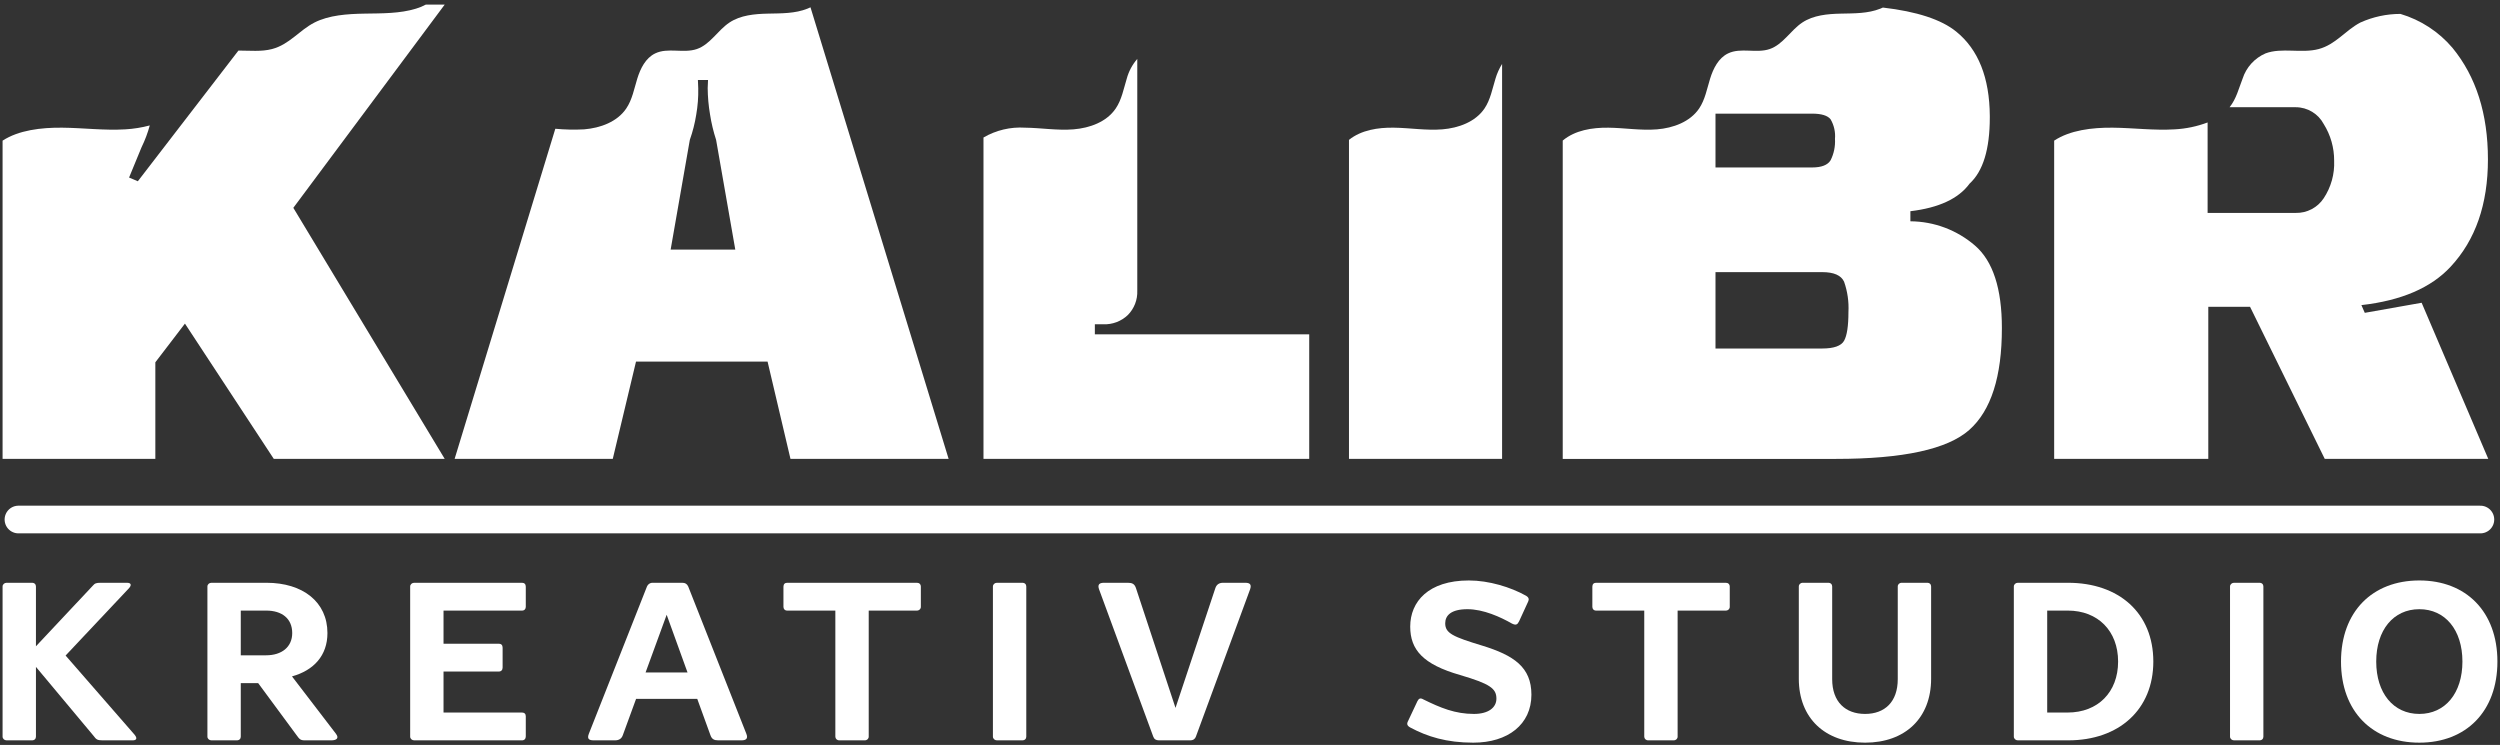<?xml version="1.0" encoding="UTF-8" standalone="no"?><!DOCTYPE svg PUBLIC "-//W3C//DTD SVG 1.1//EN" "http://www.w3.org/Graphics/SVG/1.1/DTD/svg11.dtd"><svg width="100%" height="100%" viewBox="0 0 1084 323" version="1.1" xmlns="http://www.w3.org/2000/svg" xmlns:xlink="http://www.w3.org/1999/xlink" xml:space="preserve" xmlns:serif="http://www.serif.com/" style="fill-rule:evenodd;clip-rule:evenodd;stroke-linecap:round;stroke-linejoin:round;stroke-miterlimit:1.5;"><rect x="0" y="0" width="1084" height="323" fill="#333333" stroke="none"/><g><path d="M8,225.266l1067.5,0" style="fill:none;stroke:#fff;stroke-width:12px;"/><g><path d="M192.833,1.982l-8.168,0c-1.359,0.73 -2.788,1.32 -4.265,1.761c-7.001,2.164 -14.767,2.037 -22.299,2.164c-7.531,0.127 -15.466,0.658 -21.747,3.862c-6.64,3.394 -10.862,9.526 -18.416,11.499c-4.582,1.209 -9.674,0.658 -14.554,0.658l-43.621,56.669l-3.798,-1.612l5.41,-13.133c1.485,-3.035 2.679,-6.203 3.564,-9.463c-3.456,0.919 -6.995,1.488 -10.565,1.697c-9.124,0.552 -18.268,-0.636 -27.433,-0.721c-9.166,-0.085 -18.841,1.082 -25.821,5.622l-0,137.993l66.238,-0l0,-41.882l12.836,-16.782l38.529,58.664l74.11,-0l-65.644,-108.862l65.644,-88.134Z" style="fill:#fff;fill-rule:nonzero;"/><path d="M351.428,3.17c-0.421,0.213 -0.853,0.404 -1.294,0.573c-5.368,2.164 -11.351,2.037 -17.143,2.164c-5.792,0.127 -11.881,0.658 -16.697,3.862c-5.114,3.394 -8.36,9.526 -14.152,11.499c-5.792,1.973 -12.56,-0.764 -18.055,1.888c-4.159,1.995 -6.408,6.556 -7.766,10.948c-1.357,4.392 -2.185,9.102 -4.773,12.921c-3.925,5.834 -11.266,8.486 -18.268,9.059c-4.159,0.223 -8.329,0.138 -12.475,-0.254l-0.021,-0l-43.664,143.148l68.572,-0l10.078,-42.179l57.051,0l9.93,42.179l68.572,-0l-59.895,-195.808Zm-60.637,105.043l8.317,-47.567c1.261,-3.556 2.191,-7.221 2.779,-10.948c0.659,-3.753 0.95,-7.562 0.87,-11.372l-0.148,-3.649l4.392,-0l-0.149,3.501c0.03,3.84 0.37,7.671 1.019,11.456c0.578,3.736 1.458,7.418 2.63,11.012l8.317,47.567l-28.027,0Z" style="fill:#fff;fill-rule:nonzero;"/><path d="M474.729,144.982l-0,-4.371l3.649,0c3.948,0.165 7.792,-1.283 10.651,-4.01c2.778,-2.806 4.262,-6.642 4.095,-10.587l-0,-100.46c-2.151,2.466 -3.711,5.39 -4.562,8.55c-1.358,4.413 -2.185,9.102 -4.774,12.921c-3.925,5.834 -11.244,8.486 -18.267,9.059c-7.023,0.573 -14.024,-0.636 -21.068,-0.721c-6.295,-0.399 -12.566,1.086 -18.013,4.264l0,139.351l141.239,-0l-0,-53.996l-92.95,-0Z" style="fill:#fff;fill-rule:nonzero;"/><path d="M648.442,34.104c-1.357,4.413 -2.185,9.102 -4.752,12.921c-3.946,5.834 -11.266,8.486 -18.268,9.059c-7.001,0.573 -14.045,-0.636 -21.068,-0.721c-6.874,-0.106 -14.109,1.018 -19.434,5.283l0,138.332l66.387,-0l-0,-171.26c-1.232,1.993 -2.195,4.14 -2.865,6.386l0,-0Z" style="fill:#fff;fill-rule:nonzero;"/><path d="M856.35,106.474c-7.789,-6.724 -17.717,-10.455 -28.006,-10.524l-0,-4.37c12.348,-1.464 20.905,-5.453 25.672,-11.967c5.834,-5.346 8.755,-14.879 8.762,-28.599l0,-0.722c-0.106,-16.634 -4.971,-28.84 -14.597,-36.62c-6.45,-5.219 -17.037,-8.684 -31.761,-10.396c-0.361,0.17 -0.721,0.318 -1.082,0.467c-5.389,2.164 -11.351,2.037 -17.143,2.164c-5.792,0.127 -11.881,0.658 -16.719,3.862c-5.092,3.394 -8.359,9.526 -14.151,11.499c-5.792,1.973 -12.539,-0.764 -18.034,1.888c-4.159,1.995 -6.429,6.556 -7.787,10.948c-1.358,4.392 -2.185,9.102 -4.752,12.921c-3.946,5.834 -11.266,8.486 -18.268,9.059c-7.001,0.573 -14.045,-0.636 -21.068,-0.721c-7.022,-0.085 -14.448,1.082 -19.816,5.58l0,138.035l118.495,-0c29.066,-0 48.324,-4.187 57.772,-12.56c9.449,-8.374 14.166,-23.105 14.152,-44.194c-0,-17.122 -3.89,-29.039 -11.669,-35.75l-0,-0Zm-112.512,-57.2l41.882,-0c4.094,-0 6.768,0.827 8.041,2.482c1.484,2.561 2.143,5.517 1.888,8.466c0.192,3.195 -0.459,6.385 -1.888,9.25c-1.273,2.1 -3.946,3.14 -8.041,3.14l-41.882,0l0,-23.338Zm55.757,98.487c-1.273,2.228 -4.434,3.345 -9.483,3.352l-46.274,0l0,-33.119l46.274,0c5.049,0 8.21,1.386 9.483,4.159c1.49,4.232 2.131,8.716 1.889,13.196c-0,6.047 -0.637,10.163 -1.889,12.412l0,0Z" style="fill:#fff;fill-rule:nonzero;"/><path d="M1050.02,131.276l-24.654,4.37l-1.464,-3.352c17.313,-1.952 30.205,-7.496 38.678,-16.634c10.799,-11.584 16.195,-27.1 16.188,-46.549c-0,-19.752 -5.127,-35.877 -15.382,-48.374c-5.934,-6.983 -13.769,-12.091 -22.553,-14.703c-5.992,-0.006 -11.917,1.267 -17.377,3.735c-6.513,3.394 -10.672,9.526 -18.076,11.499c-7.362,1.994 -16.04,-0.764 -23.063,1.888c-4.731,2.05 -8.349,6.04 -9.929,10.948c-1.655,4.201 -2.673,8.678 -5.644,12.39l28.706,0c5.076,0.011 9.734,2.817 12.115,7.299c2.987,4.767 4.554,10.287 4.519,15.912c0.244,5.758 -1.338,11.446 -4.519,16.252c-2.676,4.063 -7.251,6.467 -12.115,6.365l-38.232,0l0,-39.229c-4.569,1.727 -9.379,2.736 -14.257,2.991c-8.954,0.552 -17.928,-0.636 -26.903,-0.721c-8.975,-0.085 -18.501,1.082 -25.375,5.622l0,137.993l66.832,-0l0,-65.962l18.098,-0l32.398,65.962l70.905,-0l-28.896,-67.702Z" style="fill:#fff;fill-rule:nonzero;"/></g><g><path d="M1.12,319.406c-0,0.904 0.804,1.607 1.708,1.607l11.052,0c1.105,0 1.708,-0.703 1.708,-1.607l-0,-30.242l25.017,29.94c1.105,1.507 1.607,1.909 3.818,1.909l13.161,0c1.507,0 2.11,-0.803 0.804,-2.411l-29.94,-34.361l27.428,-29.136c1.306,-1.407 1.005,-2.411 -0.804,-2.411l-11.453,-0c-1.809,-0 -2.512,0.201 -3.416,1.306l-24.615,26.222l-0,-25.921c-0,-0.904 -0.603,-1.607 -1.708,-1.607l-11.052,-0c-0.904,-0 -1.708,0.703 -1.708,1.607l-0,65.105Z" style="fill:#fff;fill-rule:nonzero;"/><path d="M89.935,319.406c0,0.904 0.804,1.607 1.708,1.607l11.052,0c1.105,0 1.708,-0.703 1.708,-1.607l0,-23.209l7.535,0l16.678,22.606c1.206,1.708 1.708,2.21 3.517,2.21l11.554,0c2.009,0 3.516,-0.803 2.009,-2.813l-19.089,-24.916c9.444,-2.613 15.372,-9.043 15.372,-18.788c-0,-13.463 -10.65,-21.802 -26.424,-21.802l-23.912,-0c-0.904,-0 -1.708,0.703 -1.708,1.607l0,65.105Zm25.52,-54.656c6.731,0 11.252,3.416 11.252,9.746c0,6.028 -4.521,9.645 -11.353,9.645l-10.951,-0l0,-19.391l11.052,0Z" style="fill:#fff;fill-rule:nonzero;"/><path d="M177.847,319.406c-0,0.904 0.803,1.607 1.708,1.607l46.819,0c1.004,0 1.607,-0.703 1.607,-1.708l0,-8.741c0,-1.004 -0.603,-1.607 -1.607,-1.607l-34.06,-0l0,-17.783l24.013,-0c1.004,-0 1.607,-0.704 1.607,-1.708l0,-8.641c0,-1.105 -0.603,-1.708 -1.607,-1.708l-24.013,0l0,-14.367l34.06,0c1.004,0 1.607,-0.703 1.607,-1.607l0,-8.741c0,-1.105 -0.603,-1.708 -1.607,-1.708l-46.819,-0c-0.905,-0 -1.708,0.703 -1.708,1.607l-0,65.105Z" style="fill:#fff;fill-rule:nonzero;"/><path d="M270.078,318.702l5.727,-15.673l26.524,0l5.727,15.774c0.603,1.708 1.607,2.21 3.416,2.21l10.047,0c2.009,0 2.913,-0.803 2.11,-2.813l-25.218,-63.899c-0.503,-1.105 -1.307,-1.607 -2.512,-1.607l-12.961,-0c-1.205,-0 -2.009,0.703 -2.411,1.607l-25.218,63.899c-0.804,2.11 -0,2.813 2.11,2.813l9.243,0c1.809,0 2.914,-0.803 3.416,-2.311Zm9.846,-27.126l9.143,-25.017l9.042,25.017l-18.185,-0Z" style="fill:#fff;fill-rule:nonzero;"/><path d="M362.209,319.406c0,0.904 0.703,1.607 1.708,1.607l11.052,0c1.004,0 1.708,-0.703 1.708,-1.607l-0,-54.656l20.897,0c1.005,0 1.708,-0.703 1.708,-1.607l0,-8.741c0,-1.105 -0.703,-1.708 -1.708,-1.708l-56.263,-0c-1.004,-0 -1.607,0.603 -1.607,1.708l-0,8.741c-0,0.904 0.603,1.607 1.607,1.607l20.898,0l0,54.656Z" style="fill:#fff;fill-rule:nonzero;"/><path d="M430.529,319.406c-0,0.904 0.803,1.607 1.708,1.607l11.051,0c1.105,0 1.708,-0.703 1.708,-1.607l0,-65.105c0,-0.904 -0.603,-1.607 -1.708,-1.607l-11.051,-0c-0.905,-0 -1.708,0.703 -1.708,1.607l-0,65.105Z" style="fill:#fff;fill-rule:nonzero;"/><path d="M518.54,319.406l23.51,-63.899c0.704,-2.11 -0.1,-2.813 -2.11,-2.813l-9.645,-0c-1.708,-0 -2.813,0.803 -3.315,2.311l-17.281,51.942l-17.18,-52.043c-0.603,-1.708 -1.608,-2.21 -3.416,-2.21l-10.449,-0c-2.01,-0 -2.813,0.803 -2.11,2.813l23.51,63.899c0.402,1.105 1.205,1.607 2.411,1.607l13.664,0c1.306,0 2.11,-0.703 2.411,-1.607Z" style="fill:#fff;fill-rule:nonzero;"/><path d="M639.104,309.56c-8.138,-0 -14.467,-2.613 -22.003,-6.33c-1.205,-0.703 -1.909,-0.402 -2.511,0.804l-4.019,8.54c-0.704,1.306 -0.503,2.11 1.004,2.913c7.335,3.919 15.674,6.531 27.228,6.531c15.07,-0 25.218,-7.937 25.218,-20.797c-0,-11.956 -7.636,-17.08 -21.4,-21.3c-12.559,-3.818 -15.975,-5.325 -15.975,-9.645c-0,-3.316 2.411,-6.129 9.645,-6.129c6.932,0 14.367,3.416 19.29,6.229c1.809,0.905 2.412,0.402 3.115,-1.004l3.918,-8.54c0.402,-0.904 0.402,-1.708 -0.904,-2.512c-6.631,-3.717 -16.075,-6.631 -24.816,-6.631c-17.582,-0 -25.419,9.243 -25.419,19.994c-0,10.047 5.526,16.376 21.601,20.998c12.961,3.818 15.774,5.827 15.774,10.248c-0,3.918 -3.517,6.631 -9.746,6.631Z" style="fill:#fff;fill-rule:nonzero;"/><path d="M712.95,319.406c-0,0.904 0.703,1.607 1.708,1.607l11.051,0c1.005,0 1.708,-0.703 1.708,-1.607l0,-54.656l20.898,0c1.005,0 1.708,-0.703 1.708,-1.607l0,-8.741c0,-1.105 -0.703,-1.708 -1.708,-1.708l-56.263,-0c-1.005,-0 -1.608,0.603 -1.608,1.708l0,8.741c0,0.904 0.603,1.607 1.608,1.607l20.898,0l-0,54.656Z" style="fill:#fff;fill-rule:nonzero;"/><path d="M779.963,294.288c0,17.08 11.353,27.73 28.734,27.73c17.382,-0 28.634,-10.65 28.634,-27.73l0,-39.987c0,-0.904 -0.602,-1.607 -1.708,-1.607l-11.051,-0c-1.005,-0 -1.708,0.703 -1.708,1.607l-0,40.188c-0,9.846 -5.627,15.071 -14.167,15.071c-8.539,-0 -14.266,-5.225 -14.266,-15.071l-0,-40.188c-0,-0.904 -0.603,-1.607 -1.708,-1.607l-11.052,-0c-1.005,-0 -1.708,0.703 -1.708,1.607l0,39.987Z" style="fill:#fff;fill-rule:nonzero;"/><path d="M873.199,319.406c0,0.904 0.804,1.607 1.708,1.607l21.903,0c22.003,0 36.872,-13.362 36.872,-34.16c0,-20.998 -14.869,-34.159 -36.973,-34.159l-21.802,-0c-0.904,-0 -1.708,0.703 -1.708,1.607l0,65.105Zm23.41,-54.656c13.061,0 21.802,8.841 21.802,22.103c-0,13.263 -8.741,22.104 -21.903,22.104l-8.841,-0l-0,-44.207l8.942,0Z" style="fill:#fff;fill-rule:nonzero;"/><path d="M966.938,319.406c-0,0.904 0.803,1.607 1.708,1.607l11.051,0c1.106,0 1.708,-0.703 1.708,-1.607l0,-65.105c0,-0.904 -0.602,-1.607 -1.708,-1.607l-11.051,-0c-0.905,-0 -1.708,0.703 -1.708,1.607l-0,65.105Z" style="fill:#fff;fill-rule:nonzero;"/><path d="M1049.02,322.018c20.295,-0 33.858,-13.563 33.858,-35.165c0,-21.601 -13.563,-35.164 -33.858,-35.164c-20.396,-0 -33.959,13.563 -33.959,35.164c-0,21.602 13.563,35.165 33.959,35.165Zm-0,-12.458c-11.253,-0 -18.688,-9.043 -18.688,-22.707c0,-13.663 7.435,-22.706 18.688,-22.706c11.252,0 18.687,9.043 18.687,22.706c0,13.664 -7.435,22.707 -18.687,22.707Z" style="fill:#fff;fill-rule:nonzero;"/></g></g></svg>